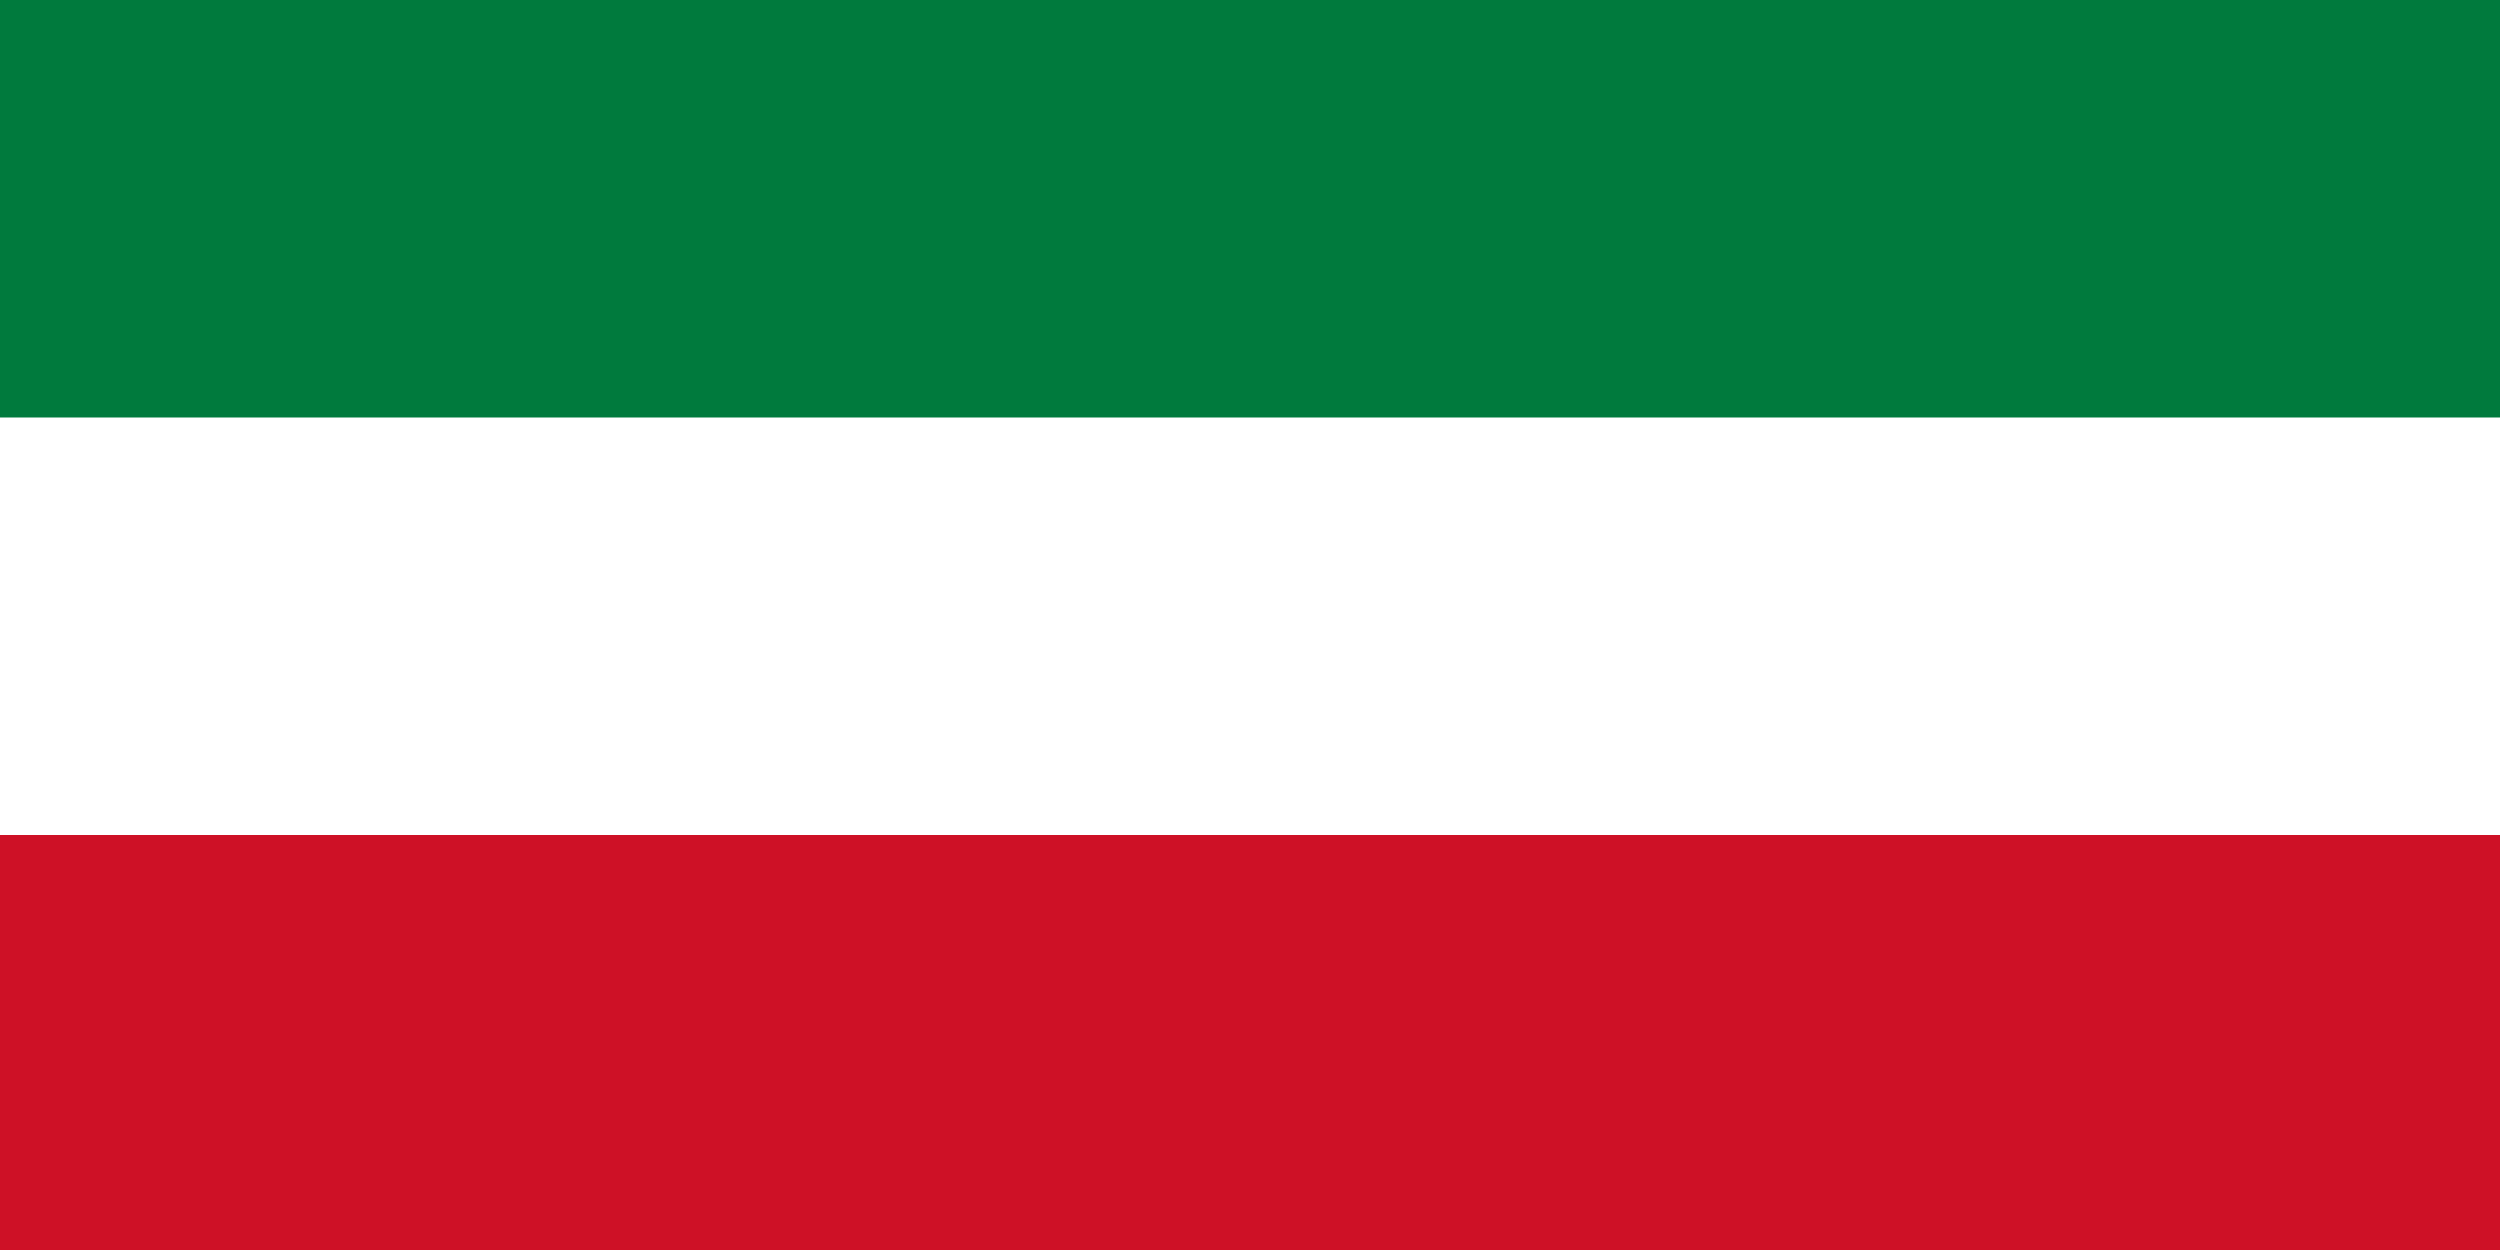 <svg xmlns="http://www.w3.org/2000/svg" viewBox="0 0 1000 500">
	<path fill="#007A3D" d="M0 0h1000v500H0z" stroke-width="1"/>
	<path fill="#FFF" d="M0 167h1000v167H0z" stroke-width="1"/>
	<path fill="#CE1126" d="M0 334h1000v166H0z" stroke-width="1"/>
</svg>